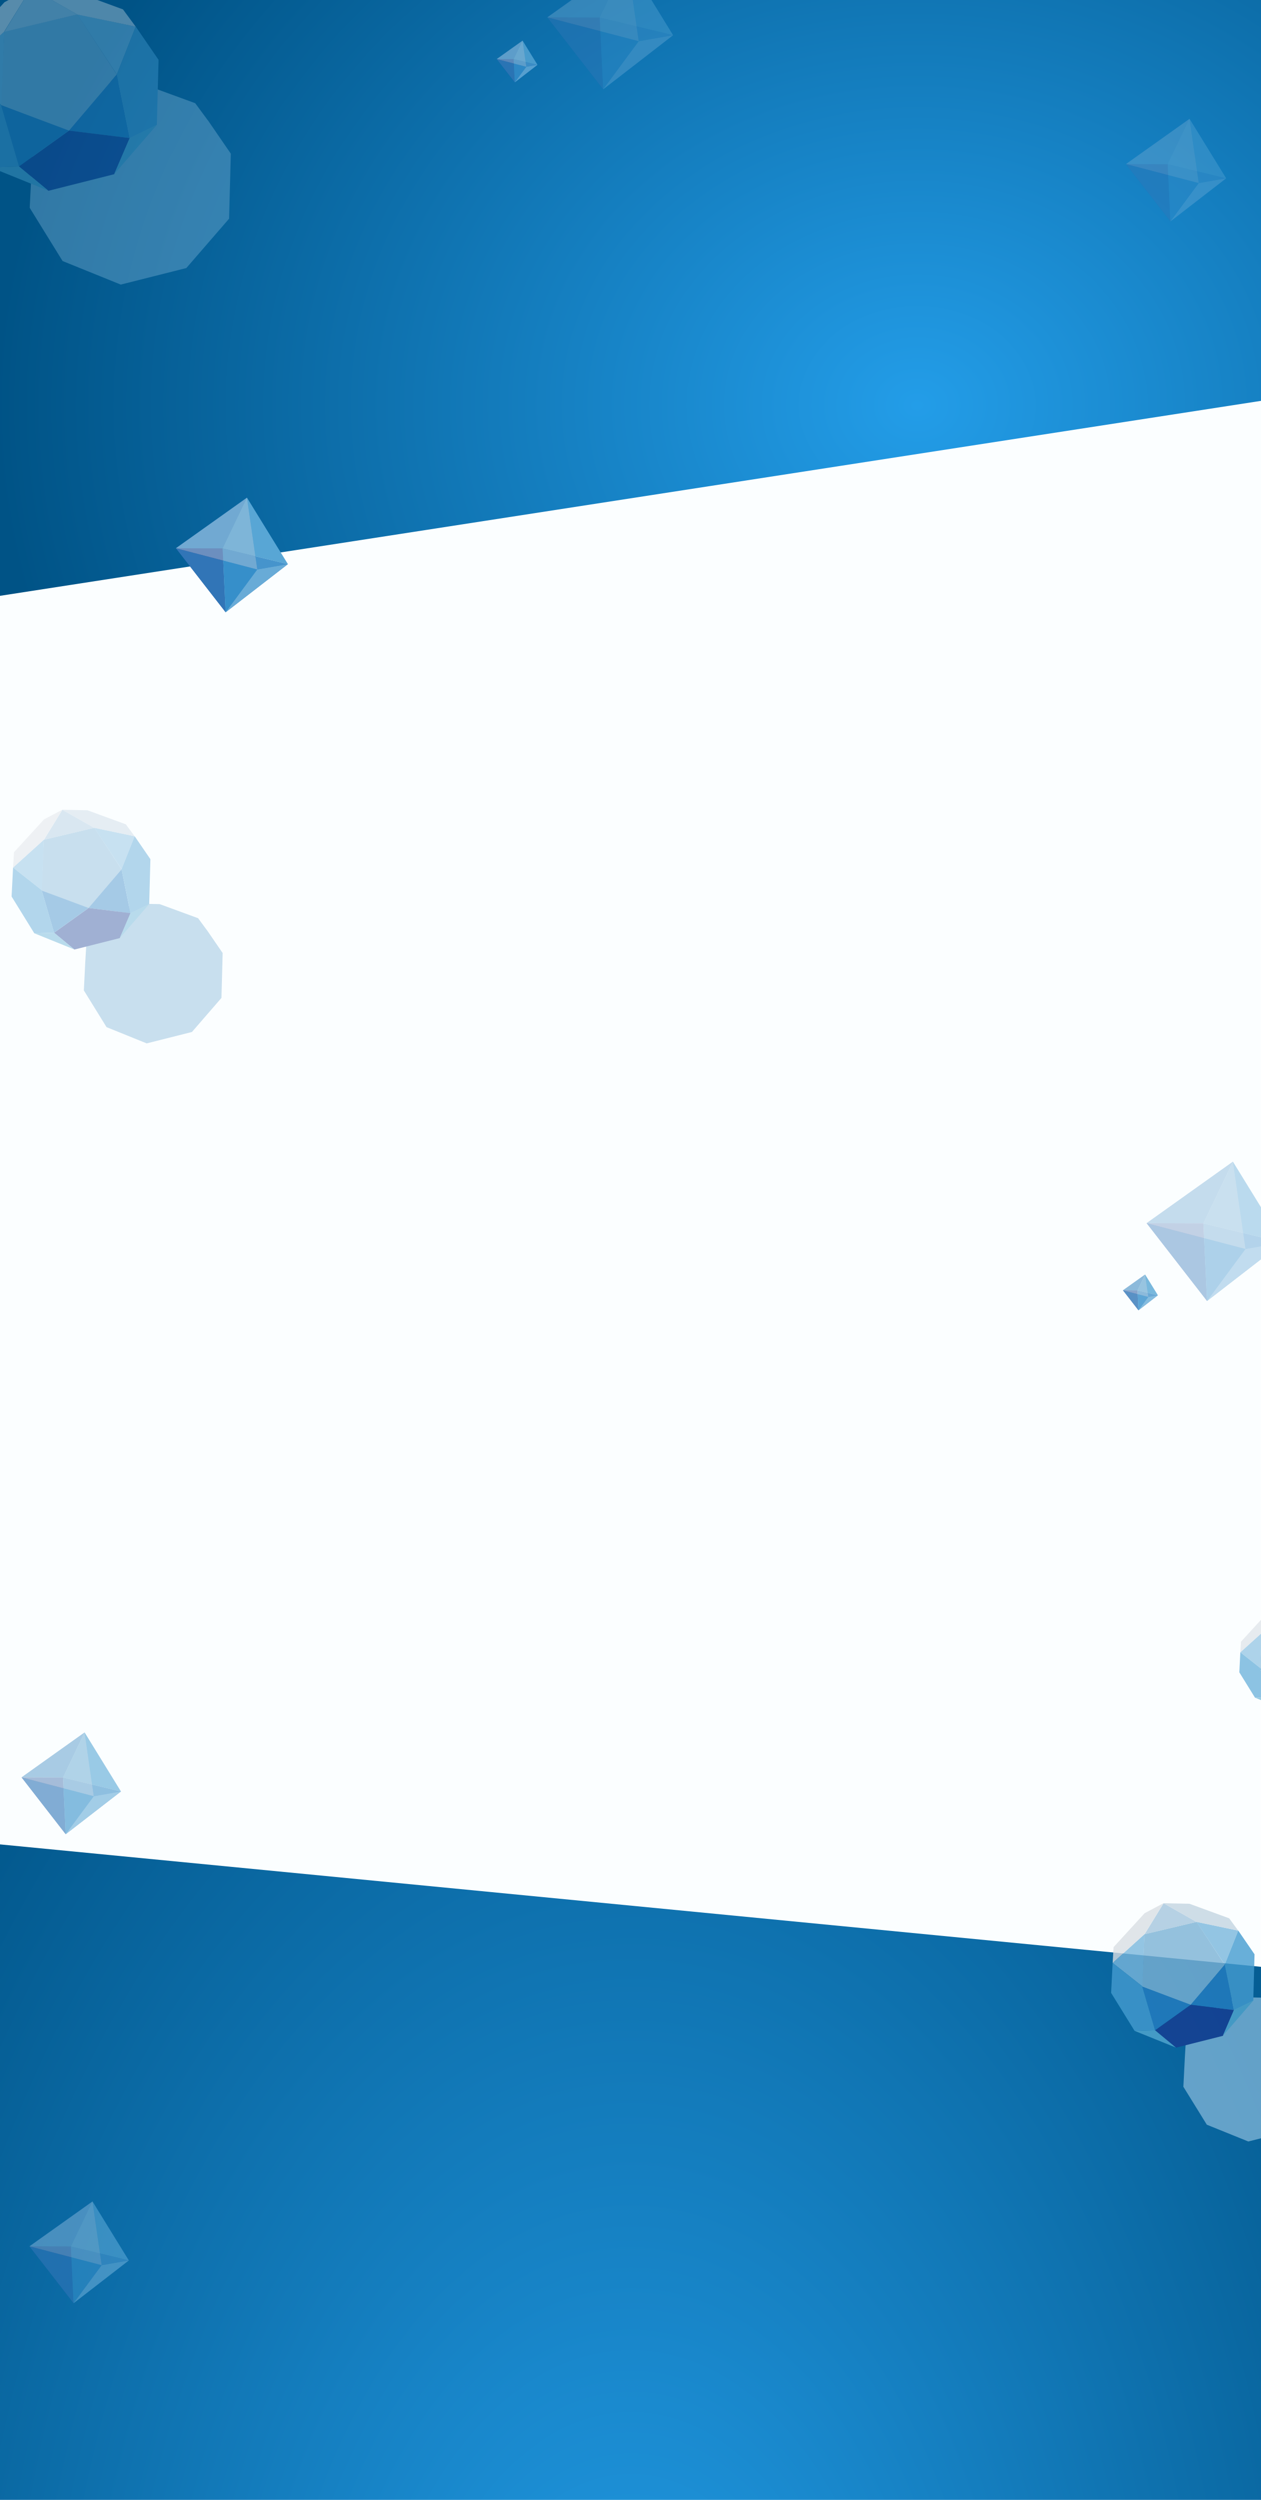 <svg xmlns="http://www.w3.org/2000/svg" xmlns:xlink="http://www.w3.org/1999/xlink" width="1920" height="3806" viewBox="0 0 1920 3806"><defs><style>.a{fill:#fff;stroke:#707070;}.b{clip-path:url(#a);}.c{fill:#fbfeff;}.d{fill:url(#b);}.e{mix-blend-mode:multiply;fill:url(#c);}.e,.f,.v,.w{isolation:isolate;}.f,.s,.t{opacity:0.4;}.g{fill:#7ab1d4;}.h,.q,.s{fill:#79b6dc;}.i{fill:#247dc1;}.j,.p{fill:#439bd0;}.k{fill:#163c91;}.l{fill:#53a8cf;}.m,.r{fill:#a5c6dd;}.n{fill:#d9dee4;}.o{fill:#c3d4e1;}.p,.r,.w,.x{opacity:0.6;}.q,.u,.v{opacity:0.8;}.y{filter:url(#j);}.z{filter:url(#h);}.aa{filter:url(#f);}.ab{filter:url(#d);}</style><clipPath id="a"><rect class="a" width="1920" height="3806"/></clipPath><radialGradient id="b" cx="0.5" cy="0.415" r="0.738" gradientTransform="matrix(-1, -0.001, 0.002, -2.946, 0.999, 2.563)" gradientUnits="objectBoundingBox"><stop offset="0" stop-color="#239de8"/><stop offset="1" stop-color="#005386"/></radialGradient><radialGradient id="c" cx="0.725" cy="0.684" r="0.725" gradientTransform="matrix(-1, -0.004, 0.007, -1.801, 1.445, 1.918)" xlink:href="#b"/><filter id="d" x="-64.774" y="-18.16" width="470.213" height="505.48" filterUnits="userSpaceOnUse"><feOffset dx="110" dy="143" input="SourceAlpha"/><feGaussianBlur stdDeviation="18" result="e"/><feFlood flood-opacity="0.102"/><feComposite operator="in" in2="e"/><feComposite in="SourceGraphic"/></filter><filter id="f" x="1653.299" y="2891.95" width="515.347" height="516.964" filterUnits="userSpaceOnUse"><feOffset dx="110" dy="143" input="SourceAlpha"/><feGaussianBlur stdDeviation="49.5" result="g"/><feFlood flood-opacity="0.102"/><feComposite operator="in" in2="g"/><feComposite in="SourceGraphic"/></filter><filter id="h" x="17.66" y="1232.649" width="375.345" height="409.91" filterUnits="userSpaceOnUse"><feOffset dx="110" dy="143" input="SourceAlpha"/><feGaussianBlur stdDeviation="18" result="i"/><feFlood flood-opacity="0.102"/><feComposite operator="in" in2="i"/><feComposite in="SourceGraphic"/></filter><filter id="j" x="1887" y="2454.649" width="310.005" height="344.086" filterUnits="userSpaceOnUse"><feOffset dx="110" dy="143" input="SourceAlpha"/><feGaussianBlur stdDeviation="18" result="k"/><feFlood flood-opacity="0.102"/><feComposite operator="in" in2="k"/><feComposite in="SourceGraphic"/></filter></defs><g class="b"><path class="c" d="M0,0H1920l-1.031,3781H-1Z" transform="translate(0 -2)"/><path class="d" d="M0-41.041,1920,145.375v911.543H0Z" transform="translate(0 2849.082)"/><path class="e" d="M0,0H1920V612.293L0,909.142Z" transform="translate(0 -2)"/><g class="f" transform="translate(-1210.33 -191.396)"><g class="ab" transform="matrix(1, 0, 0, 1, 1210.33, 191.4)"><path class="g" d="M138.21,308.264,50.539,272.777l4.7-.151-5.046.151L0,191.565l3.226-63.949,8.415,6.633-8.413-6.633,1.016-.919-1.016.917L5.263,93.8l66.4-72.511L112.051,0,71.195,66.16l.062-.056,0,.085.234-.055L111.99.11l.045.026L167.3,1.258,252,32.28,271.36,58.532l.1.021.011-.028.024.035.009,0,0,.007,34.714,50.557-2.648,99.028-13.9,6.768,13.781-6.651-64.6,74.571-.165.383L138.472,308.48ZM93.789,271.318l75.36-54h0l-75.36,54ZM68.148,178.793l-1.667-.636,0,.014ZM242.581,131.24h0l-.175-.266Z" transform="translate(-64.77 -18.16)"/></g><g transform="translate(1145.555 173.392)"><path class="g" d="M93.515,0l89.97,62.421L148.553,169.632,37.226,171.813,0,66.3Z" transform="matrix(0.927, 0.375, -0.375, 0.927, 95.925, 4.756)"/><path class="h" d="M8126.76-7389.384l-28.836,72.8-60.37-91.614Z" transform="translate(-7855.258 7447.948)"/><path class="i" d="M8018.27-7181.736l92.508,11.325-19.654-96.871Z" transform="translate(-7848.517 7398.689)"/><path class="j" d="M8149.864-7209.581c1.059-.529,41.307-20.123,41.307-20.123l2.646-99.028-34.746-50.6-28.986,72.97Z" transform="translate(-7887.605 7437.858)"/><path class="k" d="M7901.282-7081.369l76.175-54.585,92.53,11.369-23.688,55.029L7946.09-7044.3Z" transform="translate(-7807.621 7352.78)"/><path class="l" d="M8124.109-7074.249l64.854-74.857-41.275,19.923Z" transform="translate(-7885.515 7357.377)"/><path class="i" d="M7859.32-7195.451l27.292,93.285,76.176-54.586Z" transform="translate(-7792.952 7373.578)"/><path class="h" d="M7830.273-7367.682l-68.028,61.512,63.545,50.1Z" transform="translate(-7759.017 7433.786)"/><path class="m" d="M7907.57-7469.141l-40.736,66.4,111.211-26.48Z" transform="translate(-7795.579 7469.252)"/><path class="n" d="M7830.024-7402.848l41.045-66.465-40.392,21.295-66.4,72.51-2.035,33.81Z" transform="translate(-7759.017 7469.313)"/><path class="j" d="M7760.51-7273.111l-3.229,63.951,50.19,81.211,43.644-1.312-27.608-94.19Z" transform="translate(-7757.281 7400.726)"/><path class="l" d="M7834.984-7050.68l87.833,35.551-44.613-36.946Z" transform="translate(-7784.444 7323.458)"/><path class="o" d="M8088.876-7410.645l-19.406-26.315-84.7-31.02-55.315-1.124,70.463,39.965Z" transform="translate(-7817.47 7469.24)"/></g></g><g transform="translate(-10169.808 7208.84)"><path class="i" d="M9367.867-6289.127,9476-6366.155l-36.934,77.278Z" transform="translate(1069.773 -85.008)"/><path class="j" d="M9574.969-6289.963,9674.313-6266l-62.354-101.234Z" transform="translate(933.795 -83.955)"/><path class="k" d="M9444.3-6044.025l-4.579-97.268-71.142-.243Z" transform="translate(1069.095 -232.593)"/><path class="i" d="M9674.39-6117.254l-99.353-23.966,4.59,97.286Z" transform="translate(933.75 -232.695)"/><path class="p" d="M9491.73-6109.593l-48.169,65.207-75.759-97.548Z" transform="translate(1069.815 -232.227)"/><path class="q" d="M9680.143-6072.366l-46.574,8.124-48.166,65.19Z" transform="translate(927.974 -277.56)"/><path class="r" d="M9473.038-6365.021l15.747,109.293-123.926-32.343Z" transform="translate(1072.778 -86.096)"/><path class="s" d="M9679.861-6365.021l62.316,101.175-46.641,8.132Z" transform="translate(865.955 -86.096)"/></g><g class="t" transform="translate(-8723.279 6632.068)"><path class="i" d="M9367.867-6297.23l96.758-68.925-33.047,69.149Z" transform="translate(1069.77 -85.011)"/><path class="j" d="M9574.969-6298.091l88.895,21.44-55.795-90.585Z" transform="translate(926.311 -83.955)"/><path class="k" d="M9436.336-6054.281l-4.1-87.037-63.658-.218Z" transform="translate(1069.088 -240.699)"/><path class="i" d="M9663.939-6119.775l-88.9-21.445,4.107,87.053Z" transform="translate(926.263 -240.823)"/><path class="p" d="M9478.7-6112.994l-43.1,58.348-67.791-87.287Z" transform="translate(1069.815 -240.329)"/><path class="q" d="M9670.178-6072.366l-41.677,7.27-43.1,58.333Z" transform="translate(920.005 -288.212)"/><path class="r" d="M9461.659-6365.021l14.09,97.8-110.89-28.941Z" transform="translate(1072.776 -86.104)"/><path class="s" d="M9679.861-6365.021l55.762,90.533-41.734,7.276Z" transform="translate(854.573 -86.104)"/></g><g class="t" transform="translate(-9604.33 6391.068)"><path class="i" d="M9367.867-6279.622l121.477-86.534-41.49,86.814Z" transform="translate(1069.775 -85.004)"/><path class="j" d="M9574.969-6280.427l111.6,26.918-70.049-113.728Z" transform="translate(942.574 -83.955)"/><path class="k" d="M9453.645-6031.991l-5.144-109.271-79.921-.273Z" transform="translate(1069.102 -223.083)"/><path class="i" d="M9686.65-6114.3l-111.613-26.924,5.156,109.292Z" transform="translate(942.532 -223.158)"/><path class="p" d="M9507.024-6105.6l-54.112,73.254L9367.8-6141.934Z" transform="translate(1069.815 -222.721)"/><path class="q" d="M9691.835-6072.366l-52.323,9.126L9585.4-5990Z" transform="translate(937.323 -265.063)"/><path class="r" d="M9486.388-6365.021l17.69,122.781-139.219-36.334Z" transform="translate(1072.78 -86.087)"/><path class="s" d="M9679.861-6365.021l70.007,113.661-52.4,9.135Z" transform="translate(879.307 -86.087)"/></g><g class="u" transform="translate(-9681.33 6513.068)"><path class="i" d="M9367.867-6338.124l39.351-28.031-13.44,28.122Z" transform="translate(1069.758 -85.025)"/><path class="j" d="M9574.969-6339.116l36.152,8.72-22.691-36.84Z" transform="translate(888.539 -83.955)"/><path class="k" d="M9396.136-6106.051l-1.667-35.4-25.889-.089Z" transform="translate(1069.058 -281.611)"/><path class="i" d="M9611.192-6132.5l-36.155-8.722,1.67,35.4Z" transform="translate(888.479 -281.848)"/><path class="p" d="M9412.9-6130.165l-17.528,23.729-27.57-35.5Z" transform="translate(1069.815 -281.225)"/><path class="q" d="M9619.879-6072.366l-16.949,2.956-17.527,23.724Z" transform="translate(879.784 -341.973)"/><path class="r" d="M9404.227-6365.021l5.73,39.772-45.1-11.77Z" transform="translate(1072.765 -86.143)"/><path class="s" d="M9679.861-6365.021l22.678,36.818-16.973,2.959Z" transform="translate(797.13 -86.143)"/></g><g class="v" transform="translate(546.244 2724.213)"><g class="aa" transform="matrix(1, 0, 0, 1, -546.24, -2724.21)"><path class="g" d="M98.551,219.809,36.037,194.5l3.349-.108-3.6.108L0,136.6,2.3,91l6,4.73L2.3,91l.725-.655L2.3,91,3.752,66.887,51.1,15.183,79.9,0,50.766,47.176l.044-.04,0,.061.167-.04L79.855.079,79.887.1,119.3.9l60.393,22.12,13.806,18.719.07.015.008-.02.017.025h.006l0,0,24.753,36.05-1.888,70.612-9.911,4.826,9.827-4.743-46.066,53.173-.118.273L98.738,219.964ZM66.877,193.465l53.736-38.506h0l-53.736,38.5ZM48.593,127.489l-1.189-.453,0,.01Zm124.38-33.908h0l-.125-.189Z" transform="translate(1691.8 2897.45)"/></g><g transform="translate(1145.555 173.347)"><path class="g" d="M66.681,0l64.153,44.51-24.908,76.447-79.383,1.555L0,47.277Z" transform="matrix(0.927, 0.375, -0.375, 0.927, 68.4, 3.392)"/><path class="h" d="M8101.162-7394.781l-20.562,51.912-43.046-65.325Z" transform="translate(-7907.567 7436.541)"/><path class="i" d="M8018.269-7206.282l65.964,8.076-14.015-69.074Z" transform="translate(-7897.225 7360.98)"/><path class="j" d="M8144.187-7258.289c.756-.378,29.454-14.35,29.454-14.35l1.886-70.613-24.774-36.082-20.67,52.032Z" transform="translate(-7957.181 7421.065)"/><path class="k" d="M7901.28-7097.031l54.316-38.922,65.98,8.106-16.892,39.239-71.453,18.008Z" transform="translate(-7834.495 7290.562)"/><path class="l" d="M8124.109-7095.728l46.245-53.377-29.432,14.206Z" transform="translate(-7953.978 7297.613)"/><path class="i" d="M7859.319-7195.45l19.461,66.517,54.318-38.923Z" transform="translate(-7811.995 7322.464)"/><path class="h" d="M7810.751-7367.681l-48.507,43.861,45.312,35.727Z" transform="translate(-7759.943 7414.816)"/><path class="m" d="M7895.881-7469.139l-29.048,47.348,79.3-18.882Z" transform="translate(-7816.024 7469.219)"/><path class="n" d="M7810.575-7421.919l29.266-47.393-28.8,15.185-47.345,51.7-1.451,24.108Z" transform="translate(-7759.943 7469.312)"/><path class="j" d="M7759.583-7273.111l-2.3,45.6,35.788,57.908,31.12-.936L7804.5-7237.7Z" transform="translate(-7757.281 7364.107)"/><path class="l" d="M7834.983-7051.08l62.63,25.35-31.812-26.345Z" transform="translate(-7798.946 7245.586)"/><path class="o" d="M8043.131-7427.419l-13.839-18.764L7968.9-7468.3l-39.442-.8,50.244,28.5Z" transform="translate(-7849.603 7469.2)"/></g></g><g class="t" transform="translate(-8691.808 8219.84)"><path class="i" d="M9367.866-6272.563l131.385-93.591-44.875,93.9Z" transform="translate(1069.778 -85.002)"/><path class="j" d="M9574.969-6273.346l120.707,29.114-75.764-123Z" transform="translate(949.093 -83.955)"/><path class="k" d="M9460.582-6023.057l-5.563-118.184-86.439-.295Z" transform="translate(1069.108 -216.023)"/><path class="i" d="M9695.754-6112.1l-120.717-29.12,5.576,118.206Z" transform="translate(949.053 -216.078)"/><path class="p" d="M9518.379-6102.638l-58.527,79.229L9367.8-6141.933Z" transform="translate(1069.815 -215.663)"/><path class="q" d="M9700.515-6072.366l-56.59,9.871-58.523,79.208Z" transform="translate(944.266 -255.785)"/><path class="r" d="M9496.3-6365.02l19.134,132.794-150.574-39.3Z" transform="translate(1072.782 -86.081)"/><path class="s" d="M9679.861-6365.02l75.716,122.931-56.67,9.88Z" transform="translate(889.221 -86.081)"/></g><g class="u" transform="translate(-8727.789 8391.691)"><path class="i" d="M9367.866-6342.145l33.706-24.01-11.513,24.088Z" transform="translate(1069.759 -85.027)"/><path class="j" d="M9574.969-6343.149l30.966,7.469-19.437-31.555Z" transform="translate(884.826 -83.955)"/><path class="k" d="M9392.182-6111.141l-1.428-30.319-22.175-.076Z" transform="translate(1069.057 -285.635)"/><path class="i" d="M9606.006-6133.75l-30.969-7.471,1.431,30.325Z" transform="translate(884.765 -285.884)"/><path class="p" d="M9406.432-6131.853l-15.015,20.325-23.614-30.406Z" transform="translate(1069.815 -285.247)"/><path class="q" d="M9614.933-6072.366l-14.518,2.532-15.014,20.32Z" transform="translate(875.831 -347.26)"/><path class="r" d="M9398.579-6365.02l4.909,34.067-38.629-10.081Z" transform="translate(1072.765 -86.148)"/><path class="s" d="M9679.861-6365.02l19.424,31.537-14.537,2.535Z" transform="translate(791.483 -86.148)"/></g><g class="f" transform="translate(-1127.896 1059.412)"><g class="z" transform="matrix(1, 0, 0, 1, 1127.9, -1059.41)"><path class="g" d="M95.391,212.761l-60.51-24.493,3.242-.1-3.483.1L0,132.216,2.226,88.079l5.808,4.578L2.228,88.079l.7-.634-.7.633,1.4-23.335L49.46,14.7,77.337,0l-28.2,45.663.043-.038,0,.059.161-.038L77.294.076l.031.018L115.47.869l58.457,21.411L187.29,40.4l.068.014.008-.019.017.024h.006l0,0,23.959,34.894-1.827,68.348-9.593,4.671,9.511-4.591-44.589,51.468-.114.264L95.572,212.91Zm-30.659-25.5,52.013-37.271h0l-52.013,37.27Zm-17.7-63.86-1.15-.439,0,.01Zm120.392-32.82h0l-.121-.183Z" transform="translate(17.66 1232.65)"/></g><g transform="translate(1145.555 173.344)"><path class="g" d="M64.543,0l62.1,43.082-24.109,74-76.837,1.505L0,45.761Z" transform="matrix(0.927, 0.375, -0.375, 0.927, 66.207, 3.283)"/><path class="h" d="M8099.123-7395.212l-19.9,50.248-41.667-63.231Z" transform="translate(-7911.734 7435.632)"/><path class="i" d="M8018.27-7208.238l63.848,7.816-13.565-66.859Z" transform="translate(-7901.108 7357.977)"/><path class="j" d="M8143.736-7262.171c.73-.365,28.509-13.889,28.509-13.889l1.827-68.348-23.981-34.925-20.006,50.363Z" transform="translate(-7962.728 7419.727)"/><path class="k" d="M7901.281-7098.279l52.575-37.675,63.864,7.847-16.35,37.98-69.163,17.431Z" transform="translate(-7836.637 7285.605)"/><path class="l" d="M8124.109-7097.44l44.762-51.665-28.488,13.751Z" transform="translate(-7959.434 7292.853)"/><path class="i" d="M7859.32-7195.451l18.836,64.385,52.576-37.675Z" transform="translate(-7813.514 7318.393)"/><path class="h" d="M7809.2-7367.682l-46.953,42.454,43.858,34.582Z" transform="translate(-7760.017 7413.306)"/><path class="m" d="M7894.949-7469.141l-28.115,45.829,76.757-18.276Z" transform="translate(-7817.654 7469.218)"/><path class="n" d="M7809.025-7423.438l28.329-45.874-27.878,14.7-45.827,50.046-1.4,23.335Z" transform="translate(-7760.017 7469.313)"/><path class="j" d="M7759.51-7273.111l-2.229,44.139,34.642,56.051,30.122-.905-19.055-65.009Z" transform="translate(-7757.28 7361.19)"/><path class="l" d="M7834.984-7051.112l60.622,24.537-30.792-25.5Z" transform="translate(-7800.102 7239.382)"/><path class="o" d="M8039.486-7428.756l-13.394-18.162-58.458-21.41-38.178-.775,48.633,27.583Z" transform="translate(-7852.165 7469.197)"/></g></g><g class="w" transform="translate(741.445 2281.412)"><g class="y" transform="matrix(1, 0, 0, 1, -741.44, -2281.41)"><path class="g" d="M65.9,146.982,24.1,130.062l2.24-.072-2.406.072L0,91.34,1.538,60.848,5.55,64.011,1.539,60.848l.485-.438-.485.437.97-16.121L34.168,10.153,53.427,0,33.946,31.546l.029-.027,0,.041.111-.026L53.4.053l.021.012L79.771.6l40.384,14.791,9.232,12.517.047.01.005-.013.011.017h0v0L146,52.032l-1.262,47.217-6.627,3.227,6.571-3.171-30.8,35.556-.079.183L66.024,147.086Zm-21.18-17.616,35.932-25.748h0L44.719,129.366ZM32.493,85.25l-.795-.3,0,.007Zm83.171-22.673h0l-.083-.127Z" transform="translate(1887 2454.65)"/></g><g transform="translate(1145.555 173.311)"><path class="g" d="M44.589,0l42.9,29.763L70.831,80.882,17.75,81.922,0,31.613Z" transform="matrix(0.927, 0.375, -0.375, 0.927, 45.738, 2.268)"/><path class="h" d="M8080.088-7399.226l-13.749,34.713-28.785-43.683Z" transform="translate(-7950.633 7427.15)"/><path class="i" d="M8018.271-7226.492l44.108,5.4-9.372-46.188Z" transform="translate(-7937.331 7329.938)"/><path class="j" d="M8139.516-7298.394c.5-.252,19.695-9.595,19.695-9.595l1.262-47.217-16.567-24.127-13.821,34.792Z" transform="translate(-8014.469 7407.239)"/><path class="k" d="M7901.281-7109.927l36.321-26.027,44.119,5.42-11.295,26.238-47.78,12.042Z" transform="translate(-7856.623 7239.338)"/><path class="l" d="M8124.109-7113.414l30.923-35.692-19.681,9.5Z" transform="translate(-8010.346 7248.411)"/><path class="i" d="M7859.32-7195.452l13.013,44.479L7908.654-7177Z" transform="translate(-7827.676 7280.384)"/><path class="h" d="M7794.681-7367.682l-32.437,29.328,30.3,23.891Z" transform="translate(-7760.706 7399.201)"/><path class="m" d="M7886.257-7469.141l-19.423,31.66,53.026-12.626Z" transform="translate(-7832.859 7469.194)"/><path class="n" d="M7794.563-7437.621l19.57-31.691-19.259,10.153-31.659,34.574-.971,16.12Z" transform="translate(-7760.706 7469.313)"/><path class="j" d="M7758.82-7273.111l-1.54,30.492,23.932,38.722,20.81-.625-13.164-44.91Z" transform="translate(-7757.28 7333.959)"/><path class="l" d="M7834.984-7051.41l41.879,16.95-21.271-17.616Z" transform="translate(-7810.887 7181.474)"/><path class="o" d="M8005.469-7441.23l-9.253-12.547-40.384-14.791-26.375-.536,33.6,19.055Z" transform="translate(-7876.061 7469.168)"/></g></g><g class="x" transform="translate(-10404.809 9088.84)"><path class="i" d="M9367.867-6297.8l95.963-68.358-32.777,68.581Z" transform="translate(1069.77 -85.011)"/><path class="j" d="M9574.969-6298.66l88.163,21.265-55.336-89.841Z" transform="translate(925.787 -83.955)"/><path class="k" d="M9435.778-6055l-4.063-86.32-63.135-.216Z" transform="translate(1069.089 -241.267)"/><path class="i" d="M9663.208-6119.952l-88.171-21.269,4.073,86.336Z" transform="translate(925.74 -241.392)"/><path class="p" d="M9477.783-6113.233l-42.748,57.868-67.232-86.568Z" transform="translate(1069.815 -240.897)"/><path class="q" d="M9669.48-6072.366l-41.333,7.209L9585.4-6007.3Z" transform="translate(919.448 -288.957)"/><path class="r" d="M9460.863-6365.021l13.974,96.992-109.978-28.7Z" transform="translate(1072.776 -86.104)"/><path class="s" d="M9679.861-6365.021l55.3,89.787-41.391,7.217Z" transform="translate(853.777 -86.104)"/></g><g class="x" transform="translate(-10392.809 9802.84)"><path class="i" d="M9367.867-6297.8l95.963-68.358-32.777,68.581Z" transform="translate(1069.77 -85.011)"/><path class="j" d="M9574.969-6298.66l88.163,21.265-55.336-89.841Z" transform="translate(925.787 -83.955)"/><path class="k" d="M9435.778-6055l-4.063-86.32-63.135-.216Z" transform="translate(1069.089 -241.267)"/><path class="i" d="M9663.208-6119.952l-88.171-21.269,4.073,86.336Z" transform="translate(925.74 -241.392)"/><path class="p" d="M9477.783-6113.233l-42.748,57.868-67.232-86.568Z" transform="translate(1069.815 -240.897)"/><path class="q" d="M9669.48-6072.366l-41.333,7.209L9585.4-6007.3Z" transform="translate(919.448 -288.957)"/><path class="r" d="M9460.863-6365.021l13.974,96.992-109.978-28.7Z" transform="translate(1072.776 -86.104)"/><path class="s" d="M9679.861-6365.021l55.3,89.787-41.391,7.217Z" transform="translate(853.777 -86.104)"/></g></g></svg>